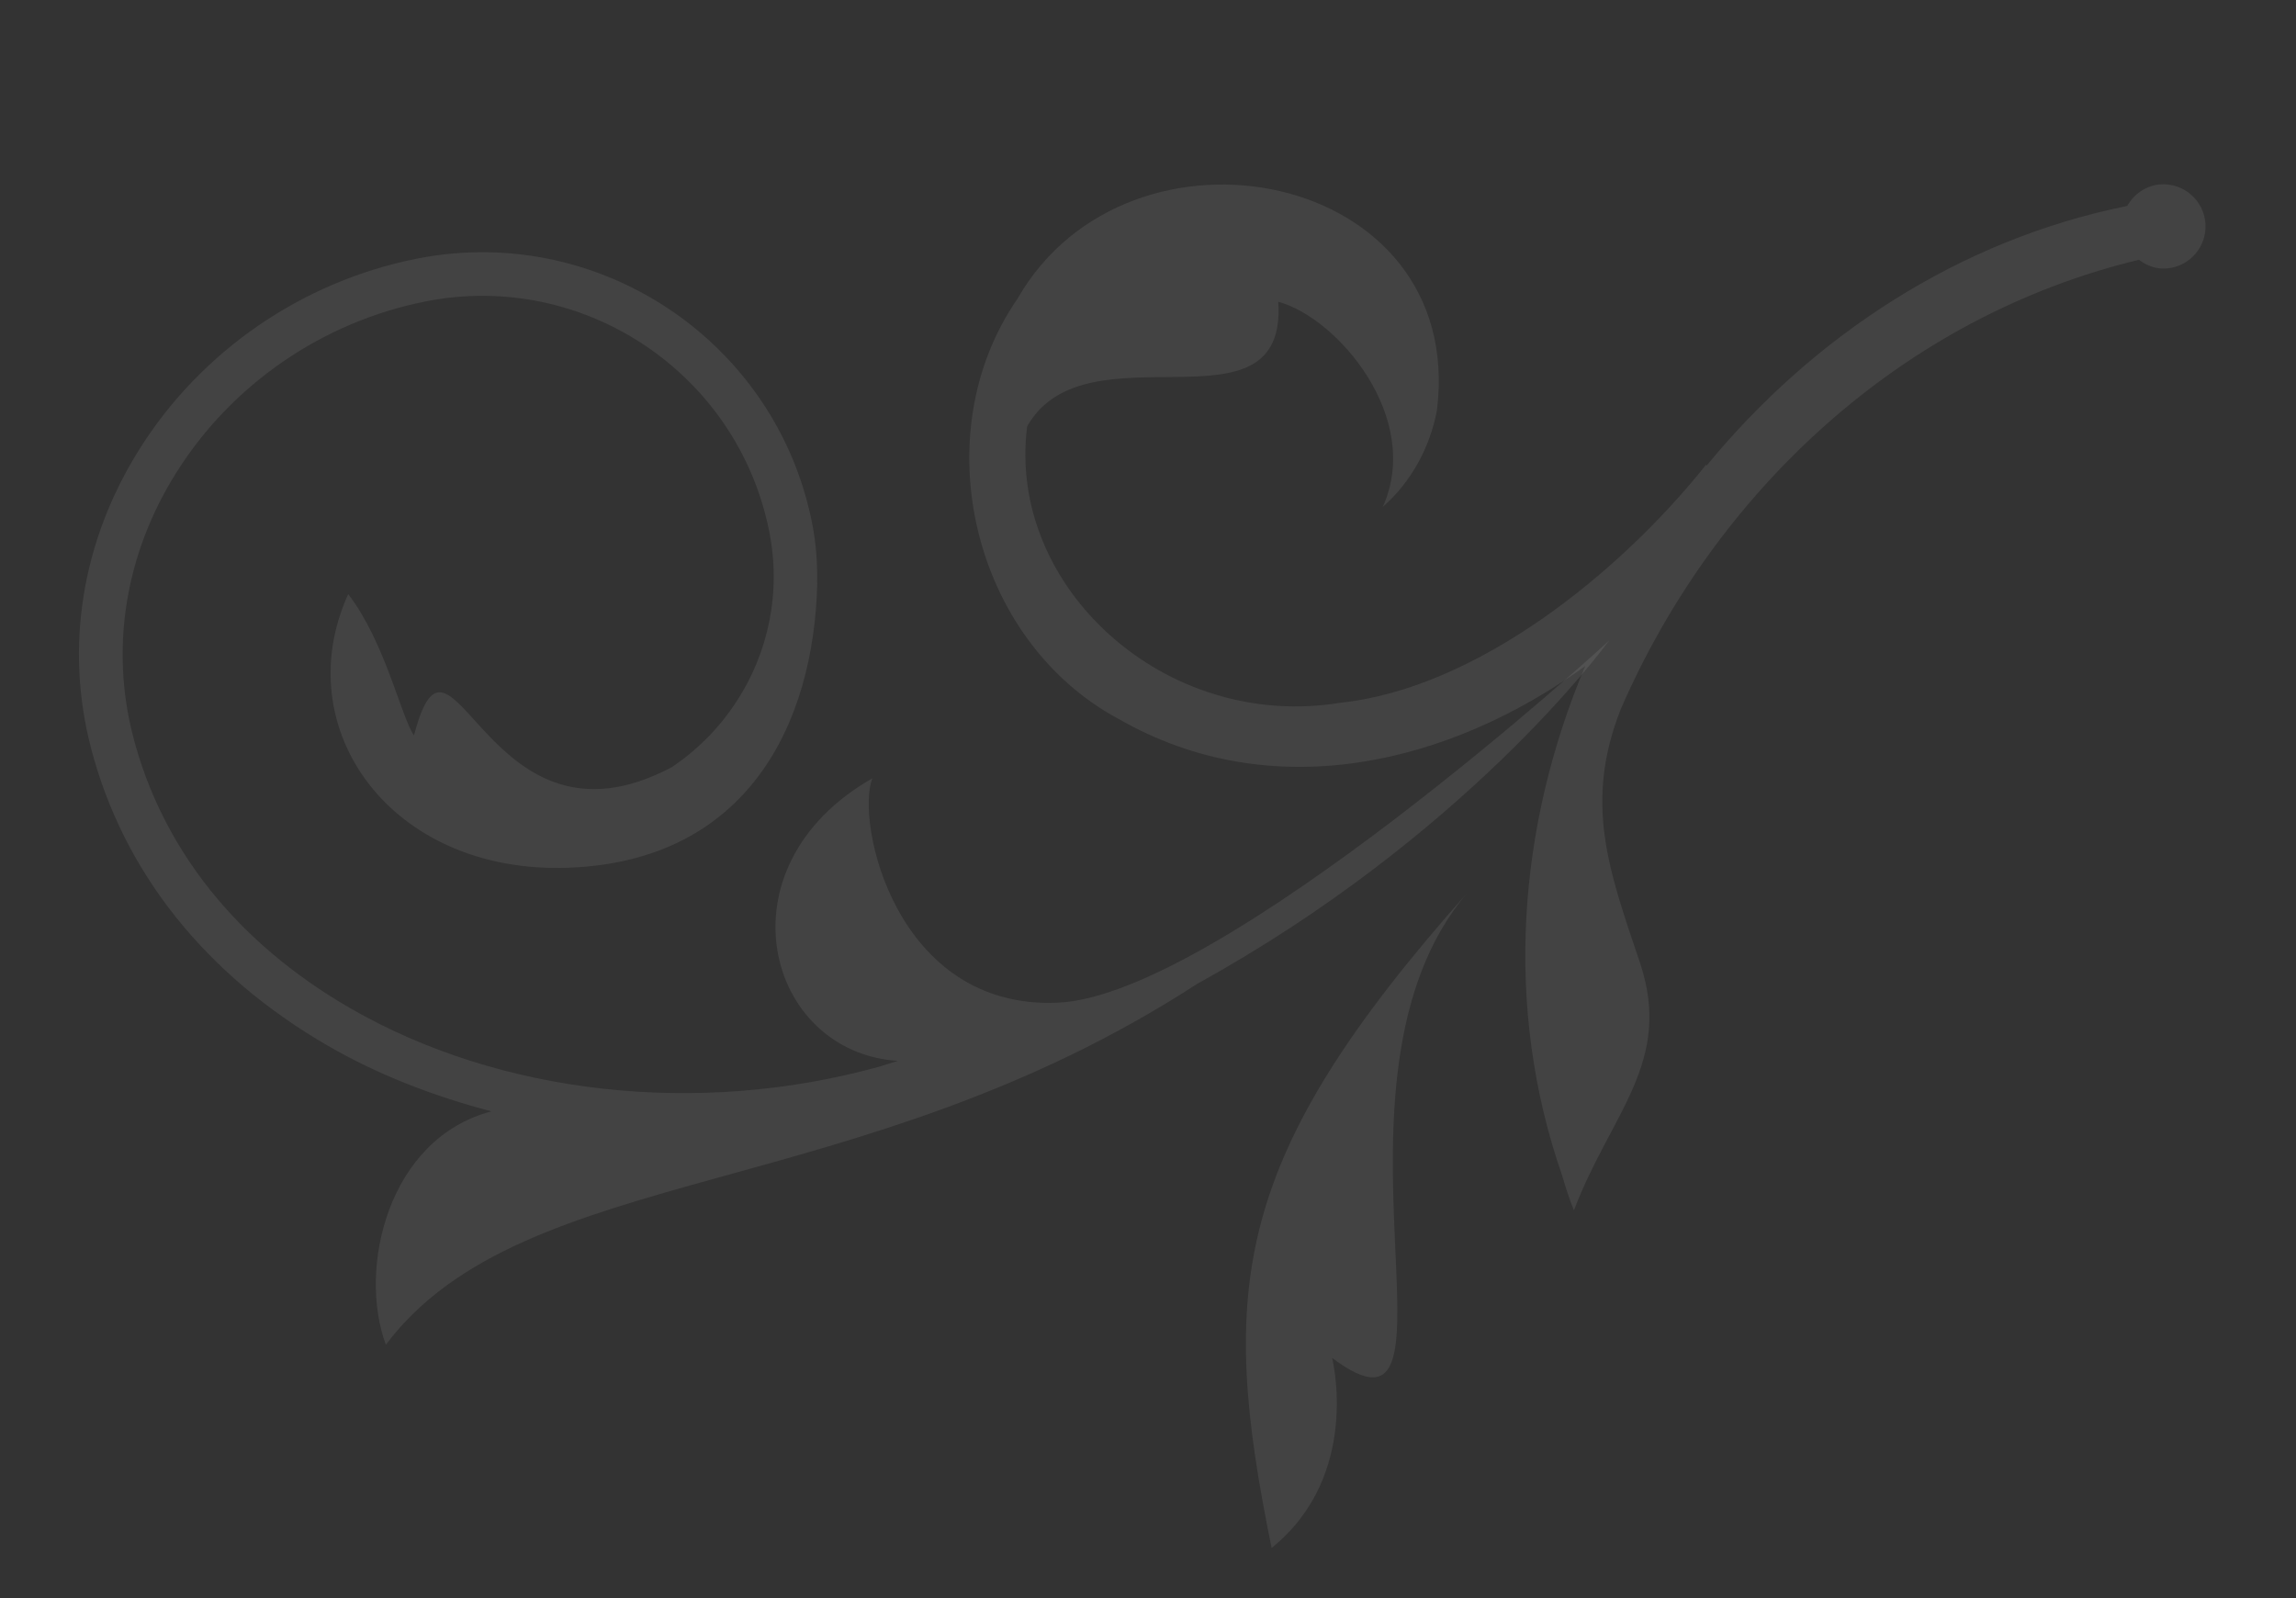 <svg width="260" height="181" viewBox="0 0 260 181" fill="none" xmlns="http://www.w3.org/2000/svg">
<rect x="0" y="0" width="260" height="181" fill="#333333" stroke="none"/>
<path d="M242.213 29.418C242.975 29.979 243.859 30.387 244.878 30.41C247.513 30.469 249.694 28.383 249.753 25.749C249.812 23.114 247.723 20.93 245.089 20.871C243.274 20.83 241.724 21.849 240.883 23.324C221.87 27.152 205.32 38.041 193.258 52.729L193.215 52.604C183.376 64.958 167.155 77.955 151.817 79.576C131.97 82.854 114.005 66.489 116.313 48.285C123.019 36.48 145.8 49.862 144.751 34.173C151.482 35.988 161.118 47.345 156.59 57.395C159.724 54.671 161.925 50.737 162.723 46.44C166.08 19.155 127.822 11.809 115.219 33.833C104.577 49.218 110.096 72.471 126.598 81.374C144.004 91.396 164.068 86.598 179.51 75.426C171.864 93.572 170.249 114.017 176.894 133.105C177.313 134.557 177.757 135.903 178.235 137.055C182.399 126.071 189.519 120.267 185.682 108.93C182.151 98.496 179.369 90.909 183.53 80.32C194.214 55.736 215.289 35.899 242.213 29.418Z" fill="white" fill-opacity="0.08"/>
<path d="M182.239 72.504C181.384 73.678 165.725 94.775 135.595 111.396C97.083 136.423 59.37 131.473 43.694 152.277C40.473 143.572 43.994 128.878 55.655 125.854C49.104 124.134 42.836 121.716 37.161 118.44C23.234 110.391 13.942 98.711 10.294 84.664C7.328 73.243 9.27 61.259 15.763 50.91C22.767 39.747 34.224 31.869 47.193 29.293C49.975 28.742 52.74 28.509 55.466 28.57C72.918 28.961 88.423 41.412 91.959 59.225C92.409 61.491 92.58 63.763 92.529 66.021L92.548 65.998C92.186 82.025 84.6 97.482 64.436 98.26C44.27 99.044 32.509 82.538 39.431 67.276C43.627 72.715 45.489 81.389 46.886 83.273C51.156 66.859 54.98 98.087 76.093 86.864C78.88 84.995 81.299 82.586 83.222 79.714C87.081 73.94 88.466 67.002 87.109 60.191C83.548 42.266 66.067 30.569 48.154 34.142C36.514 36.456 26.235 43.523 19.953 53.54C14.19 62.721 12.461 73.337 15.078 83.423C18.387 96.159 26.88 106.786 39.635 114.156C56.632 123.969 79.002 126.459 99.47 120.817C100.225 120.606 100.923 120.348 101.669 120.134C86.753 119.184 81.141 98.194 98.79 88.137C96.838 93.004 101.397 114.389 119.826 113.542C138.253 112.698 182.007 72.821 182.239 72.504Z" fill="white" fill-opacity="0.08"/>
<path d="M143.998 175.29C154.228 167.053 150.848 153.771 150.848 153.771C167.539 166.27 147.98 122.382 166.172 101.09C139.554 131.051 137.944 145.687 143.998 175.29Z" fill="white" fill-opacity="0.08"/>
</svg>

